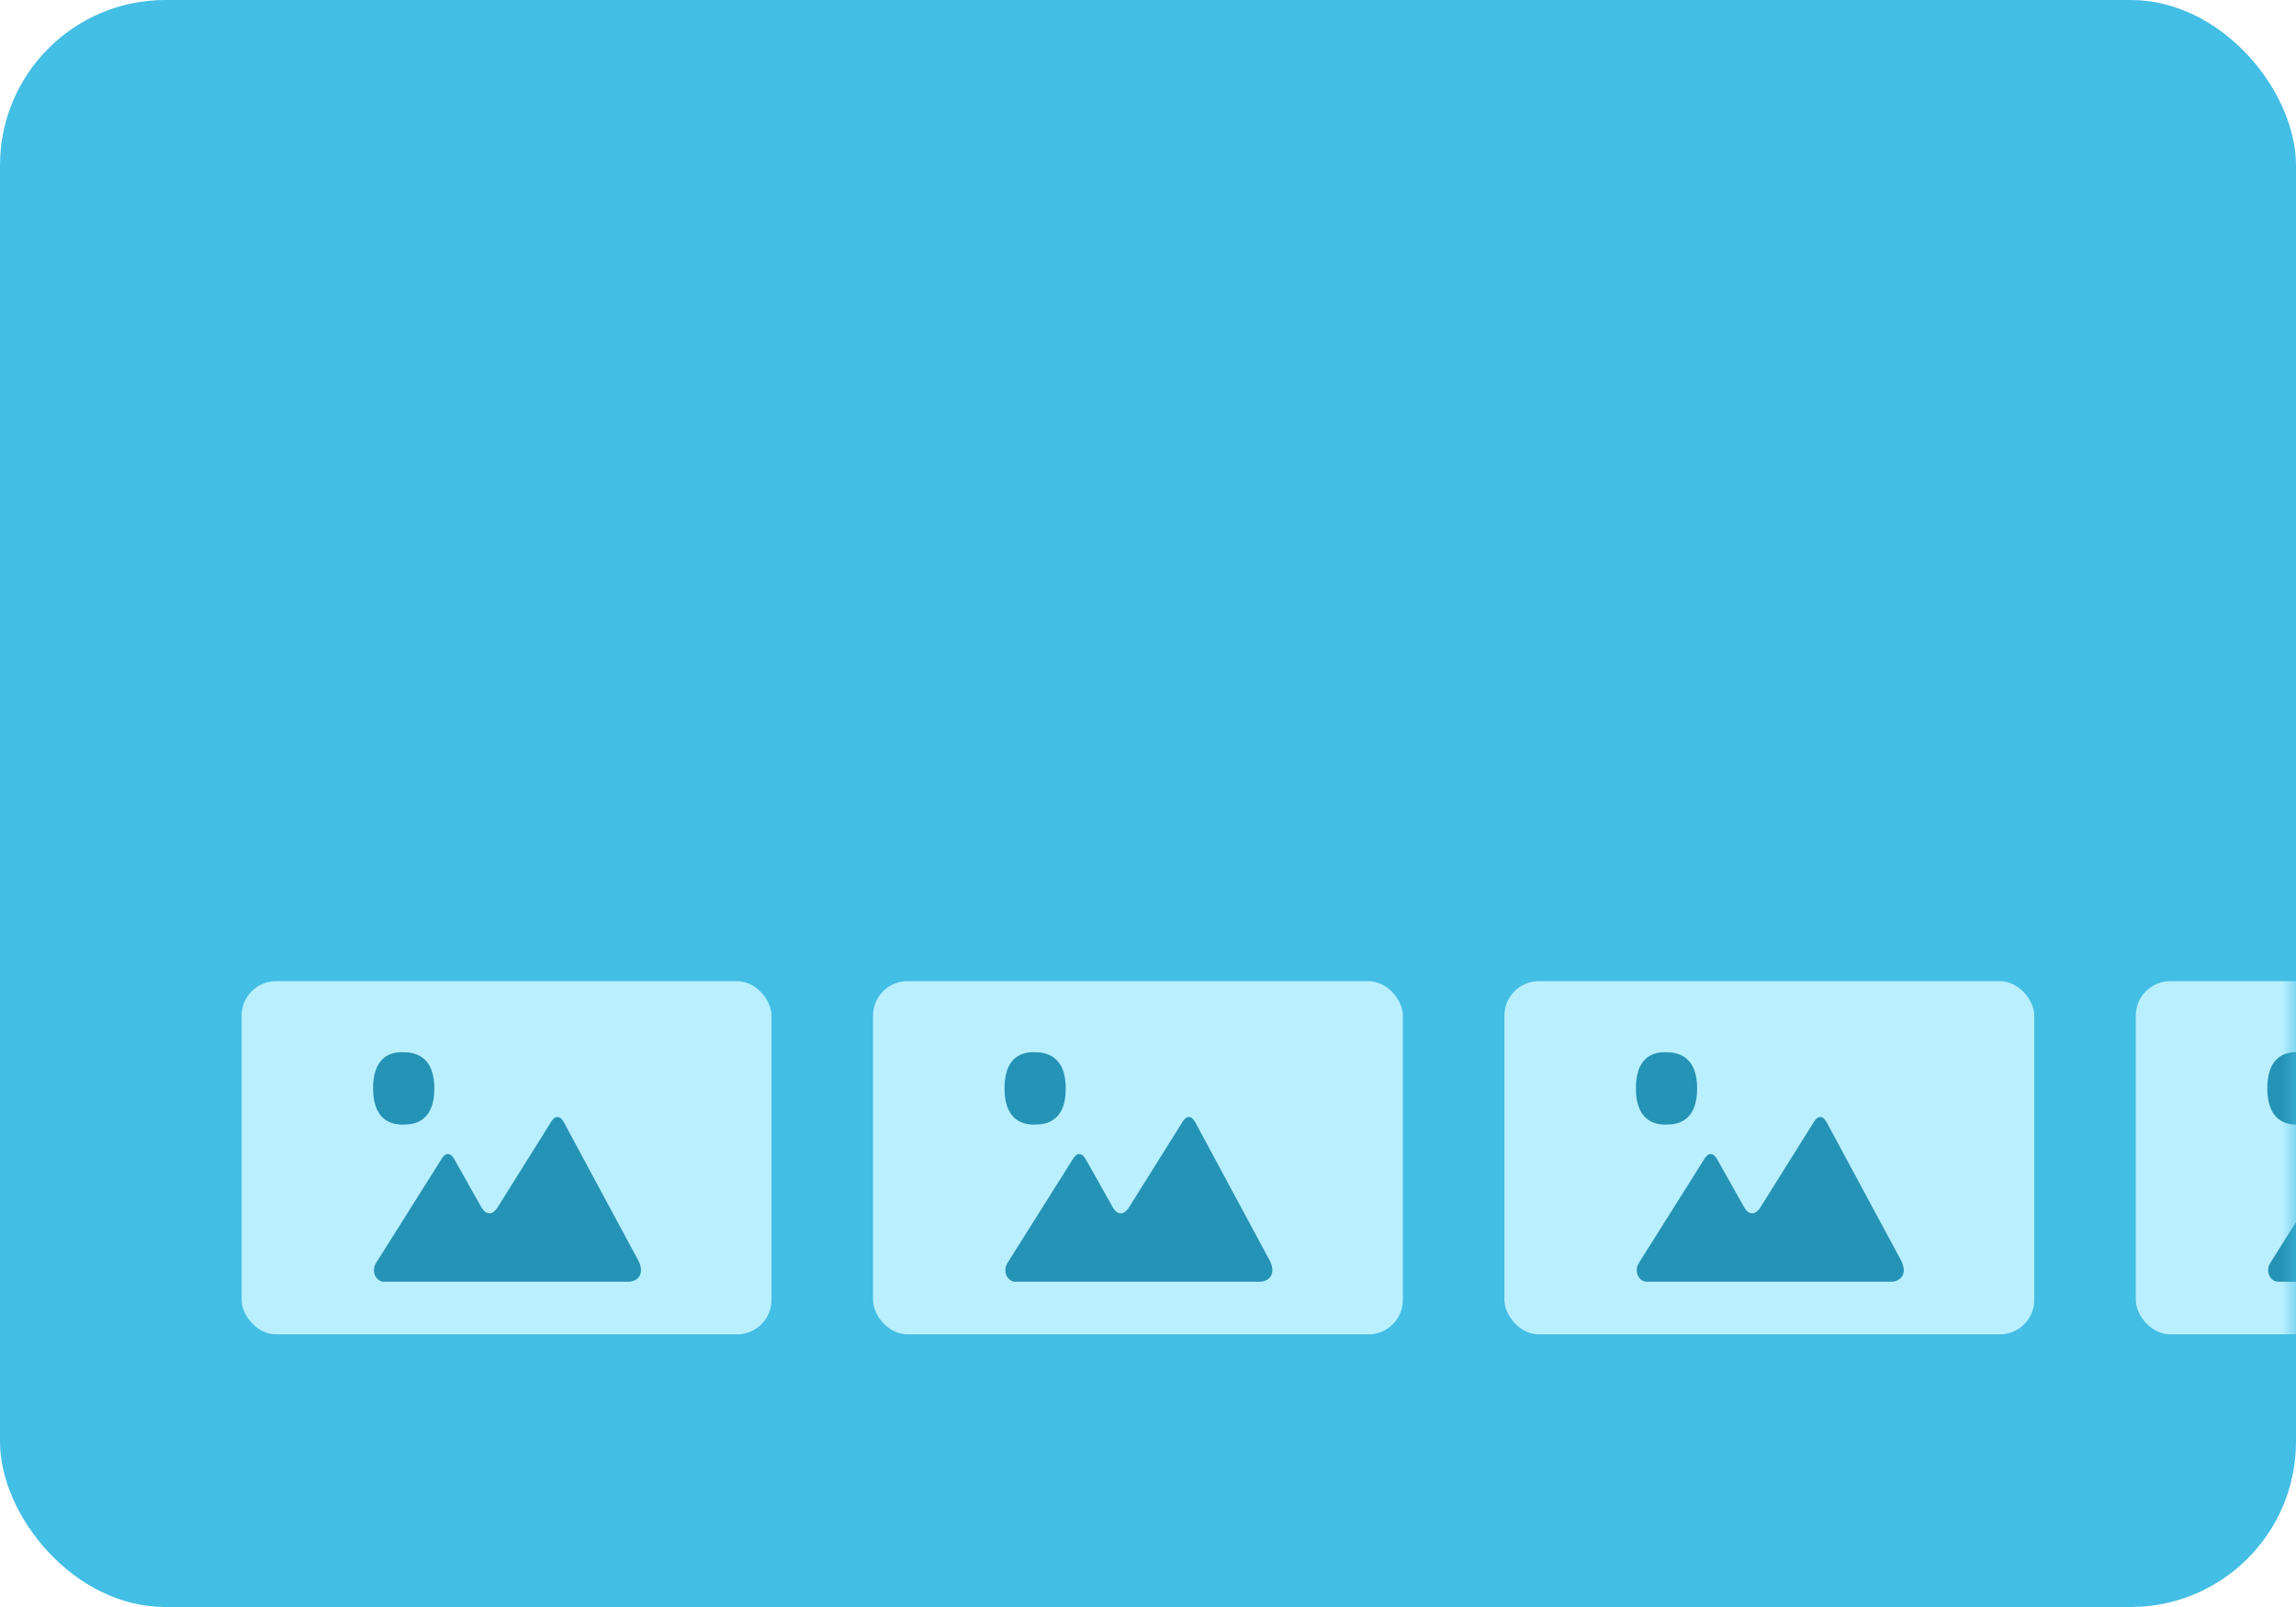 <?xml version="1.0" encoding="UTF-8"?>
<svg width="80px" height="56px" viewBox="0 0 80 56" version="1.1" xmlns="http://www.w3.org/2000/svg" xmlns:xlink="http://www.w3.org/1999/xlink">
    <title>EE80619E-DA0D-4A94-8F1E-E8139261FCEF</title>
    <defs>
        <rect id="path-1" x="0" y="0" width="80" height="56" rx="5.76"></rect>
    </defs>
    <g id="UI-kit" stroke="none" stroke-width="1" fill="none" fill-rule="evenodd">
        <g id="Response-assets" transform="translate(-619, -5295)">
            <g id="option-position" transform="translate(0, 5216)">
                <g id="Group" transform="translate(619, 79)">
                    <mask id="mask-2" fill="white">
                        <use xlink:href="#path-1"></use>
                    </mask>
                    <use id="Mask" fill="#43BEE4" xlink:href="#path-1"></use>
                    <g id="Group-12" mask="url(#mask-2)">
                        <g transform="translate(8.419, 34.191)">
                            <rect id="Rectangle-Copy-16" fill="#BAEFFF" x="2.7533531e-13" y="-2.23998597e-12" width="18.462" height="12.308" rx="1.2"></rect>
                            <path d="M8.9,7.918 C8.815,8.018 8.74,8.09 8.638,8.09 C8.529,8.09 8.44,8.02 8.363,7.897 L7.404,6.192 C7.358,6.125 7.297,6.024 7.187,6.025 C7.08,6.026 7.017,6.118 6.971,6.188 L4.684,9.821 C4.638,9.89 4.611,9.977 4.611,10.072 C4.611,10.3 4.769,10.475 4.963,10.475 L13.454,10.475 C13.849,10.475 14.047,10.16 13.817,9.726 L11.22,4.903 C11.175,4.836 11.114,4.734 11.004,4.735 C10.896,4.736 10.833,4.829 10.787,4.898 L8.9,7.912 M5.708,4.995 L5.585,4.999 C5.126,4.992 4.581,4.765 4.581,3.732 C4.581,2.706 5.12,2.479 5.57,2.475 L5.702,2.479 C6.164,2.493 6.715,2.72 6.715,3.743 C6.715,4.761 6.167,4.988 5.708,4.995" id="icn_image" fill="#2593B5"></path>
                        </g>
                    </g>
                    <g id="Group-12-Copy" mask="url(#mask-2)">
                        <g transform="translate(30.419, 34.191)">
                            <rect id="Rectangle-Copy-16" fill="#BAEFFF" x="2.7533531e-13" y="-2.23998597e-12" width="18.462" height="12.308" rx="1.2"></rect>
                            <path d="M8.9,7.918 C8.815,8.018 8.74,8.09 8.638,8.09 C8.529,8.09 8.44,8.02 8.363,7.897 L7.404,6.192 C7.358,6.125 7.297,6.024 7.187,6.025 C7.08,6.026 7.017,6.118 6.971,6.188 L4.684,9.821 C4.638,9.89 4.611,9.977 4.611,10.072 C4.611,10.3 4.769,10.475 4.963,10.475 L13.454,10.475 C13.849,10.475 14.047,10.16 13.817,9.726 L11.22,4.903 C11.175,4.836 11.114,4.734 11.004,4.735 C10.896,4.736 10.833,4.829 10.787,4.898 L8.9,7.912 M5.708,4.995 L5.585,4.999 C5.126,4.992 4.581,4.765 4.581,3.732 C4.581,2.706 5.12,2.479 5.57,2.475 L5.702,2.479 C6.164,2.493 6.715,2.72 6.715,3.743 C6.715,4.761 6.167,4.988 5.708,4.995" id="icn_image" fill="#2593B5"></path>
                        </g>
                    </g>
                    <g id="Group-12-Copy-2" mask="url(#mask-2)">
                        <g transform="translate(52.419, 34.191)">
                            <rect id="Rectangle-Copy-16" fill="#BAEFFF" x="2.7533531e-13" y="-2.23998597e-12" width="18.462" height="12.308" rx="1.2"></rect>
                            <path d="M8.9,7.918 C8.815,8.018 8.74,8.09 8.638,8.09 C8.529,8.09 8.44,8.02 8.363,7.897 L7.404,6.192 C7.358,6.125 7.297,6.024 7.187,6.025 C7.08,6.026 7.017,6.118 6.971,6.188 L4.684,9.821 C4.638,9.89 4.611,9.977 4.611,10.072 C4.611,10.3 4.769,10.475 4.963,10.475 L13.454,10.475 C13.849,10.475 14.047,10.16 13.817,9.726 L11.22,4.903 C11.175,4.836 11.114,4.734 11.004,4.735 C10.896,4.736 10.833,4.829 10.787,4.898 L8.9,7.912 M5.708,4.995 L5.585,4.999 C5.126,4.992 4.581,4.765 4.581,3.732 C4.581,2.706 5.12,2.479 5.57,2.475 L5.702,2.479 C6.164,2.493 6.715,2.72 6.715,3.743 C6.715,4.761 6.167,4.988 5.708,4.995" id="icn_image" fill="#2593B5"></path>
                        </g>
                    </g>
                    <g id="Group-12-Copy-3" mask="url(#mask-2)">
                        <g transform="translate(74.419, 34.191)">
                            <rect id="Rectangle-Copy-16" fill="#BAEFFF" x="2.7533531e-13" y="-2.23998597e-12" width="18.462" height="12.308" rx="1.2"></rect>
                            <path d="M8.9,7.918 C8.815,8.018 8.74,8.09 8.638,8.09 C8.529,8.09 8.44,8.02 8.363,7.897 L7.404,6.192 C7.358,6.125 7.297,6.024 7.187,6.025 C7.08,6.026 7.017,6.118 6.971,6.188 L4.684,9.821 C4.638,9.89 4.611,9.977 4.611,10.072 C4.611,10.3 4.769,10.475 4.963,10.475 L13.454,10.475 C13.849,10.475 14.047,10.16 13.817,9.726 L11.22,4.903 C11.175,4.836 11.114,4.734 11.004,4.735 C10.896,4.736 10.833,4.829 10.787,4.898 L8.9,7.912 M5.708,4.995 L5.585,4.999 C5.126,4.992 4.581,4.765 4.581,3.732 C4.581,2.706 5.12,2.479 5.57,2.475 L5.702,2.479 C6.164,2.493 6.715,2.72 6.715,3.743 C6.715,4.761 6.167,4.988 5.708,4.995" id="icn_image" fill="#2593B5"></path>
                        </g>
                    </g>
                </g>
            </g>
        </g>
    </g>
</svg>